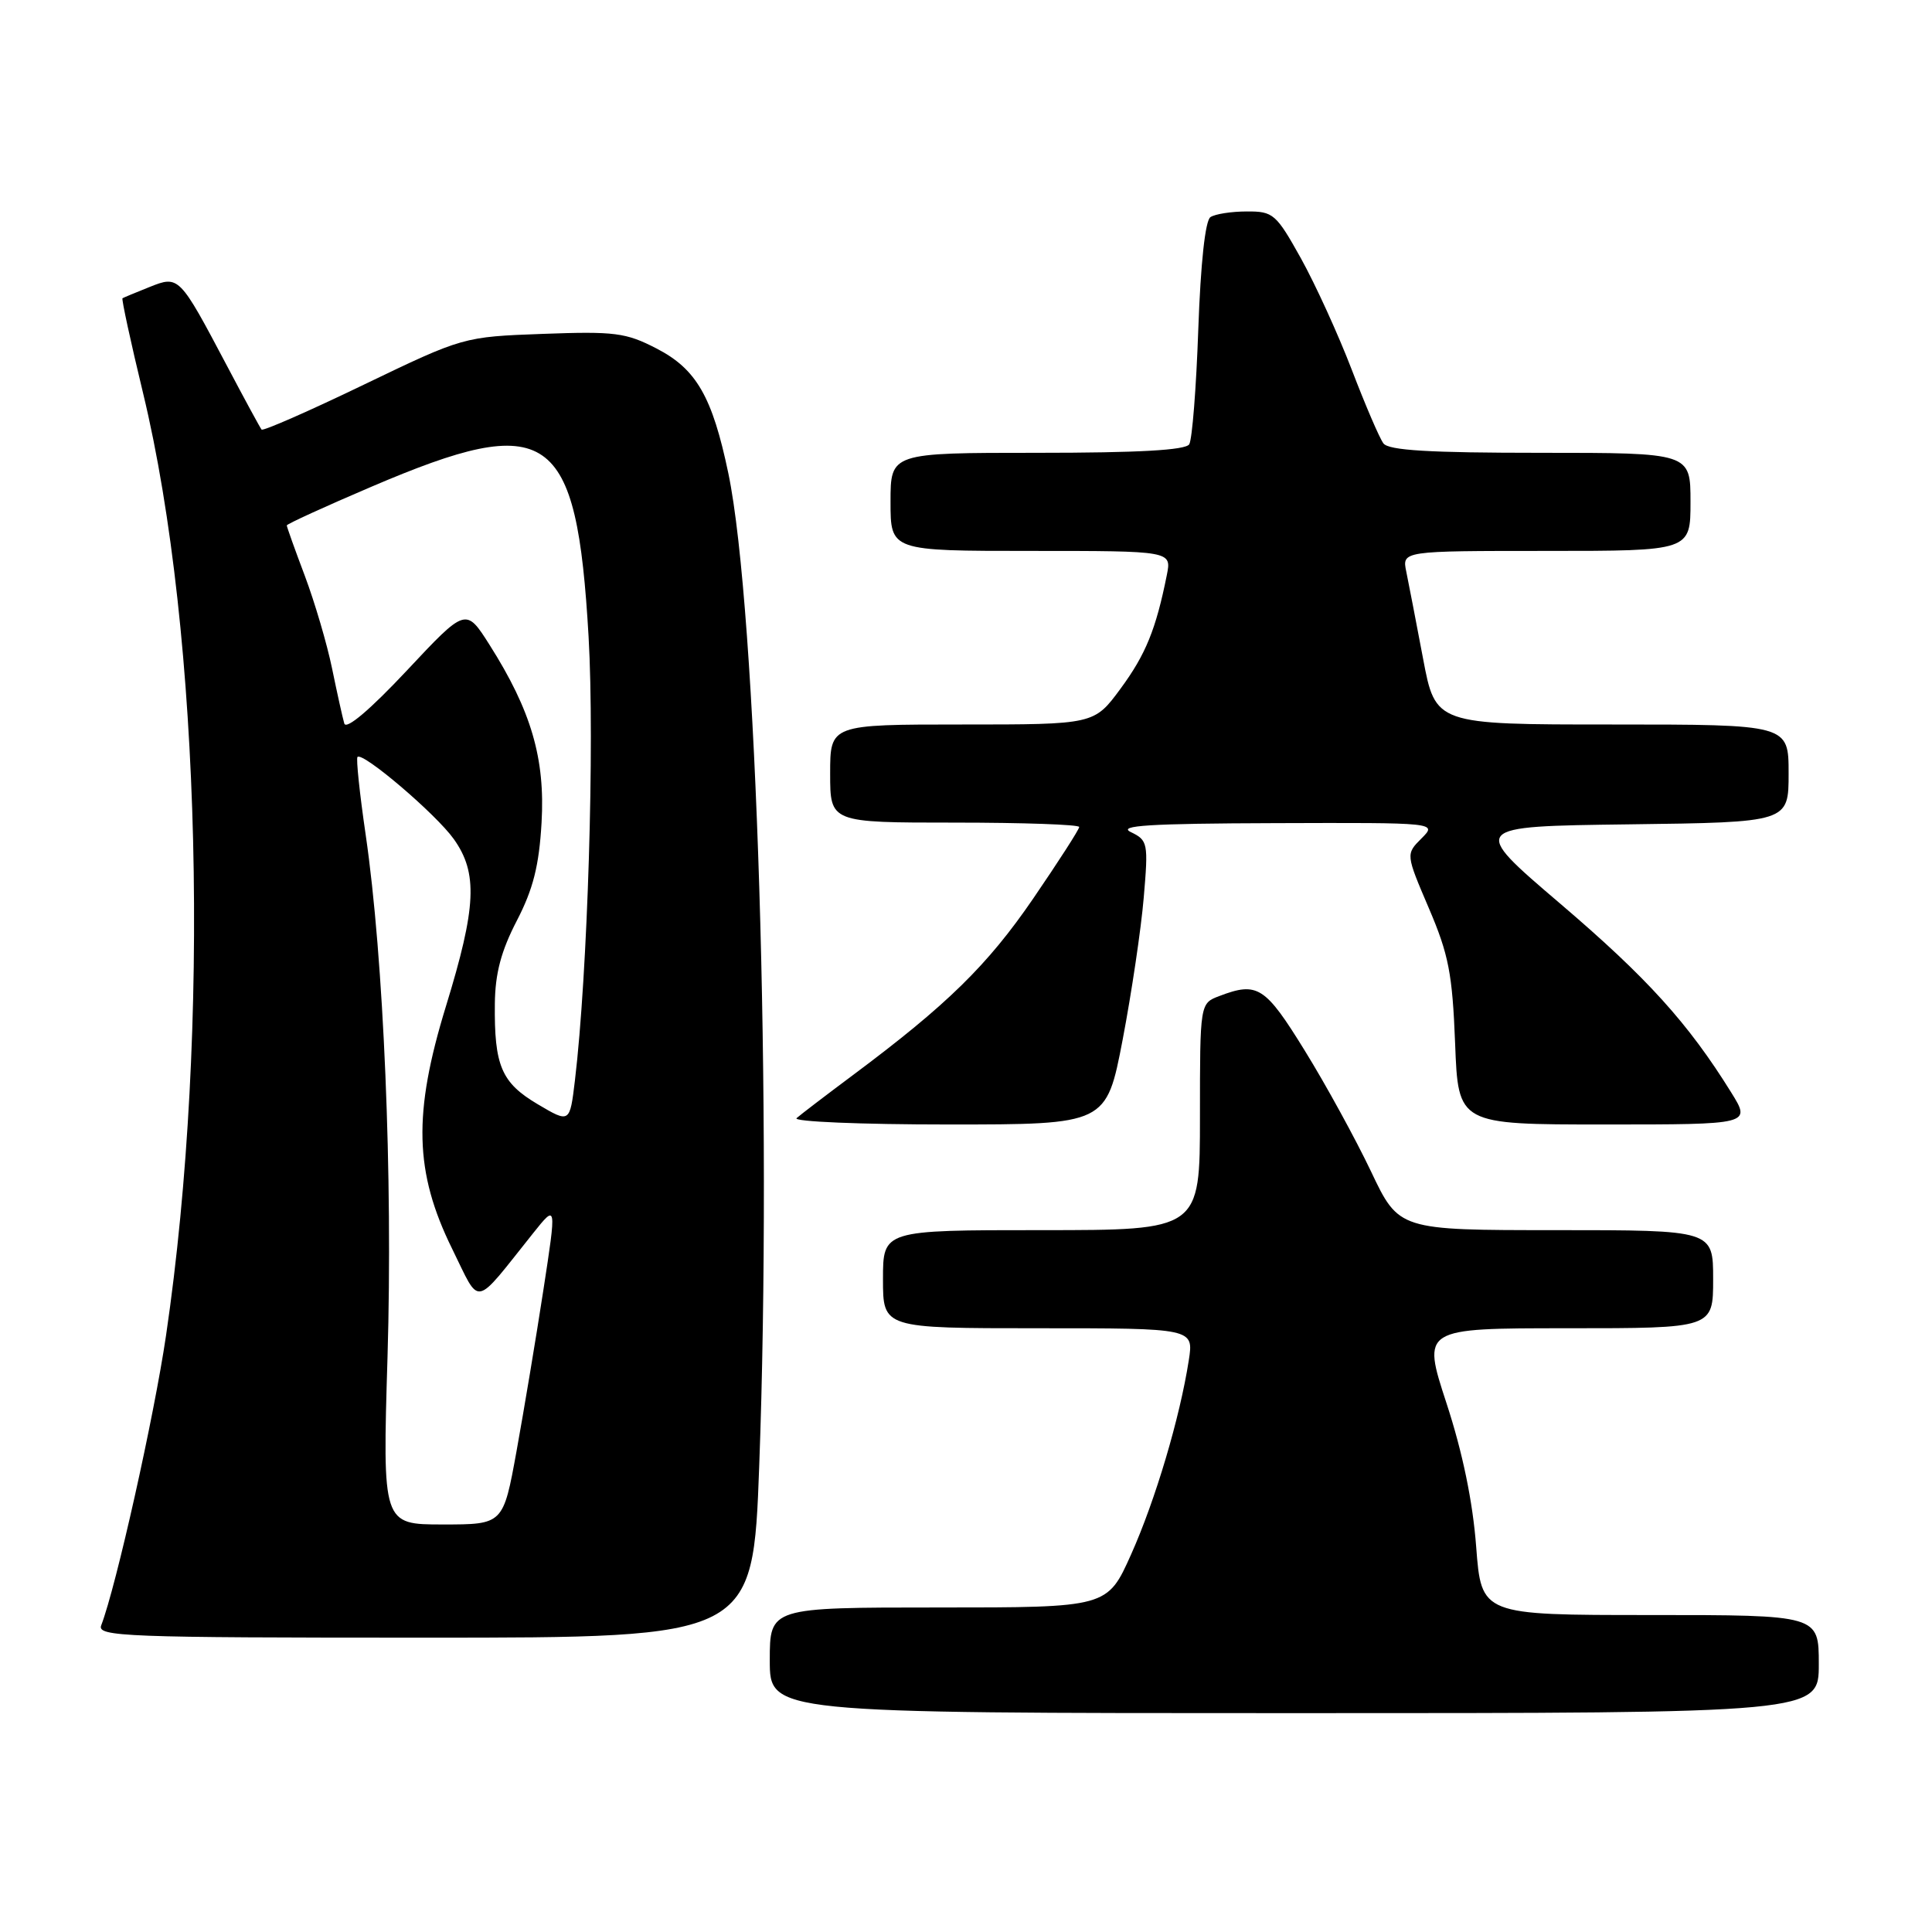<?xml version="1.0" encoding="UTF-8" standalone="no"?>
<!DOCTYPE svg PUBLIC "-//W3C//DTD SVG 1.1//EN" "http://www.w3.org/Graphics/SVG/1.1/DTD/svg11.dtd" >
<svg xmlns="http://www.w3.org/2000/svg" xmlns:xlink="http://www.w3.org/1999/xlink" version="1.1" viewBox="0 0 256 256">
 <g >
 <path fill="currentColor"
d=" M 241.00 220.50 C 241.00 214.00 241.00 214.00 218.64 214.00 C 196.29 214.00 196.29 214.00 195.60 204.94 C 195.15 198.99 193.81 192.48 191.67 185.94 C 188.42 176.00 188.42 176.00 207.71 176.00 C 227.00 176.00 227.00 176.00 227.00 169.50 C 227.00 163.00 227.00 163.00 206.18 163.00 C 185.36 163.00 185.36 163.00 181.67 155.23 C 179.64 150.96 175.70 143.76 172.90 139.23 C 167.64 130.70 166.63 130.05 161.57 131.98 C 159.00 132.95 159.00 132.95 159.00 147.98 C 159.00 163.00 159.00 163.00 138.00 163.00 C 117.00 163.00 117.00 163.00 117.00 169.50 C 117.00 176.00 117.00 176.00 137.59 176.00 C 158.18 176.00 158.18 176.00 157.52 180.25 C 156.34 187.85 153.10 198.76 149.88 205.96 C 146.73 213.00 146.73 213.00 124.37 213.00 C 102.00 213.00 102.00 213.00 102.00 220.00 C 102.00 227.00 102.00 227.00 171.50 227.00 C 241.00 227.00 241.00 227.00 241.00 220.50 Z  M 100.60 194.25 C 102.33 147.46 100.26 80.70 96.51 62.72 C 94.39 52.58 92.28 48.90 87.00 46.18 C 82.94 44.08 81.47 43.89 71.94 44.24 C 61.39 44.63 61.39 44.63 48.19 50.98 C 40.94 54.48 34.84 57.15 34.66 56.92 C 34.47 56.69 32.41 52.90 30.09 48.50 C 23.75 36.51 23.72 36.47 19.79 38.04 C 17.98 38.76 16.38 39.43 16.23 39.52 C 16.09 39.62 17.31 45.28 18.96 52.10 C 26.65 83.95 27.93 136.63 22.00 176.96 C 20.42 187.71 15.39 210.22 13.41 215.37 C 12.84 216.86 16.52 217.00 56.27 217.00 C 99.76 217.00 99.76 217.00 100.60 194.25 Z  M 148.76 137.75 C 149.94 131.56 151.20 123.10 151.55 118.95 C 152.17 111.71 152.10 111.35 149.85 110.26 C 148.02 109.39 152.26 109.12 168.97 109.07 C 190.44 109.00 190.44 109.00 188.36 111.09 C 186.27 113.18 186.27 113.18 189.33 120.34 C 191.96 126.48 192.45 129.03 192.81 138.25 C 193.22 149.00 193.22 149.00 212.62 149.00 C 232.03 149.00 232.03 149.00 229.39 144.75 C 223.69 135.57 218.25 129.56 206.74 119.74 C 194.74 109.50 194.74 109.50 215.87 109.23 C 237.00 108.96 237.00 108.96 237.00 102.48 C 237.00 96.00 237.00 96.00 213.60 96.00 C 190.21 96.00 190.21 96.00 188.56 87.25 C 187.65 82.44 186.65 77.26 186.34 75.75 C 185.77 73.00 185.77 73.00 204.88 73.00 C 224.00 73.00 224.00 73.00 224.00 66.50 C 224.00 60.00 224.00 60.00 204.12 60.00 C 189.39 60.00 184.00 59.68 183.31 58.75 C 182.79 58.06 180.91 53.67 179.12 49.00 C 177.33 44.33 174.30 37.69 172.39 34.25 C 169.09 28.33 168.71 28.00 165.20 28.02 C 163.17 28.02 161.00 28.36 160.39 28.77 C 159.70 29.22 159.09 34.89 158.78 43.62 C 158.51 51.38 157.97 58.24 157.58 58.87 C 157.10 59.65 150.84 60.00 137.44 60.00 C 118.00 60.00 118.00 60.00 118.00 66.50 C 118.00 73.00 118.00 73.00 136.62 73.00 C 155.25 73.00 155.25 73.00 154.61 76.20 C 153.17 83.39 151.81 86.73 148.48 91.25 C 144.98 96.00 144.98 96.00 127.49 96.00 C 110.00 96.00 110.00 96.00 110.00 102.50 C 110.00 109.00 110.00 109.00 126.50 109.00 C 135.57 109.00 143.00 109.26 143.00 109.58 C 143.00 109.90 140.25 114.17 136.90 119.07 C 130.84 127.92 125.48 133.16 113.00 142.47 C 109.42 145.14 106.07 147.70 105.55 148.16 C 105.03 148.62 114.05 149.00 125.60 149.00 C 146.60 149.00 146.60 149.00 148.76 137.75 Z  M 51.35 179.75 C 52.06 155.96 50.85 126.99 48.45 110.58 C 47.65 105.13 47.17 100.50 47.37 100.30 C 48.07 99.60 57.78 107.88 60.13 111.18 C 63.34 115.69 63.13 120.18 59.10 133.30 C 54.71 147.58 54.91 155.31 59.91 165.47 C 63.73 173.22 62.63 173.43 70.63 163.42 C 73.76 159.50 73.76 159.50 71.99 171.00 C 71.02 177.32 69.42 186.89 68.45 192.25 C 66.68 202.00 66.68 202.00 58.68 202.00 C 50.68 202.00 50.68 202.00 51.35 179.75 Z  M 71.24 146.31 C 66.44 143.47 65.48 141.22 65.57 133.00 C 65.61 128.99 66.40 126.01 68.48 122.00 C 70.65 117.81 71.43 114.71 71.76 109.00 C 72.25 100.52 70.39 94.16 64.87 85.45 C 61.73 80.50 61.73 80.50 53.88 88.88 C 49.03 94.05 45.88 96.72 45.62 95.87 C 45.40 95.12 44.67 91.83 44.00 88.57 C 43.33 85.31 41.70 79.79 40.39 76.30 C 39.07 72.81 38.00 69.80 38.00 69.62 C 38.00 69.44 43.06 67.12 49.25 64.48 C 72.79 54.42 76.40 56.92 77.99 84.35 C 78.81 98.59 77.87 129.03 76.18 143.17 C 75.50 148.83 75.50 148.83 71.24 146.31 Z "/>
</g>
</svg>